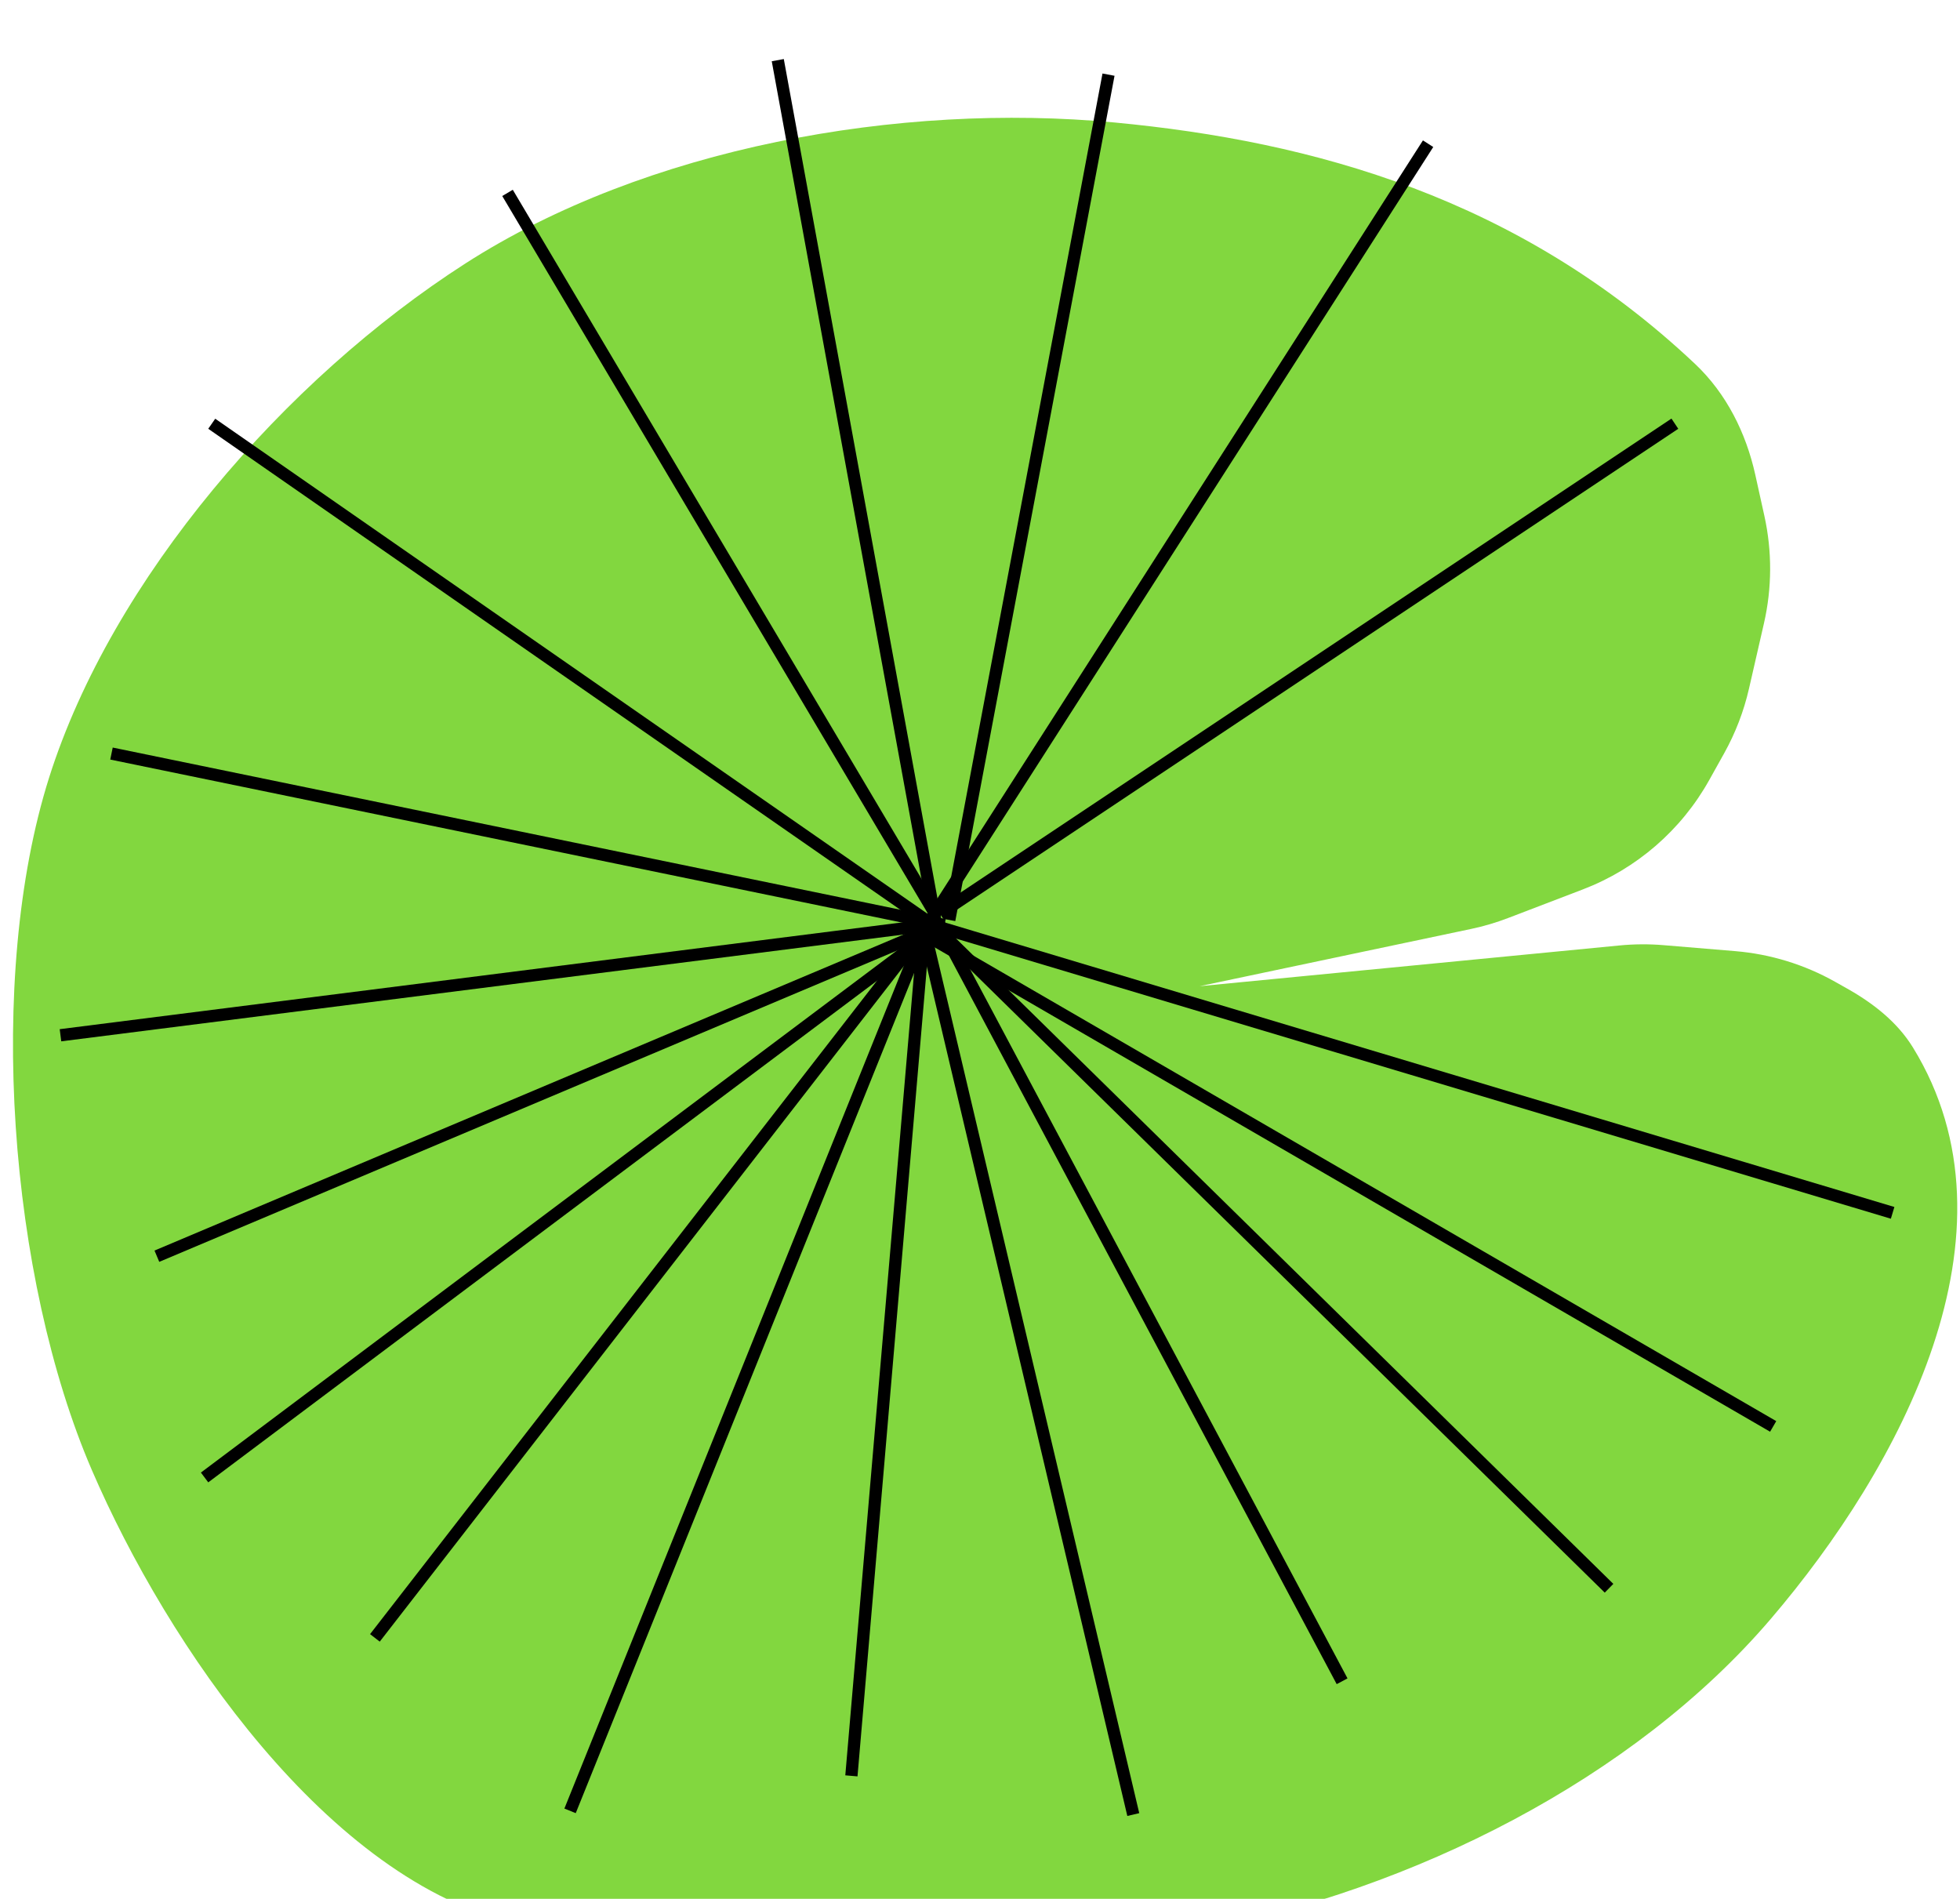 <svg width="160" height="155" viewBox="0 0 160 155" fill="none" xmlns="http://www.w3.org/2000/svg">
<g filter="url(#filter0_ii_1_57)">
<path d="M150.777 72.687C152.908 73.886 154.877 75.419 156.158 77.501C165.465 92.62 155.086 111.814 144.568 124.128C133.34 137.273 115.283 146.27 97.924 149.588C82.187 152.595 65.958 156.738 51.432 151.512C48.442 150.437 45.304 149.742 42.204 149.045C26.797 145.579 13.644 126.252 7.5 112C0.727 96.29 -1.138 71.772 4 55.5C9.138 39.228 23.284 22.947 38 13.5C52.716 4.053 73.386 0.333 91 2C107.177 3.531 124.006 8.155 138.37 21.703C140.926 24.115 142.534 27.334 143.292 30.766L144.03 34.106C144.669 36.999 144.657 39.998 143.995 42.886L142.773 48.218C142.35 50.063 141.667 51.839 140.745 53.493L139.536 55.66C137.252 59.756 133.6 62.919 129.221 64.596L123.112 66.934C122.129 67.311 121.118 67.609 120.088 67.826L97.924 72.5L132.205 69.174C133.399 69.058 134.601 69.05 135.797 69.15L141.655 69.638C144.518 69.876 147.296 70.729 149.8 72.137L150.777 72.687Z" fill="#82D73F"/>
</g>
<g filter="url(#filter1_f_1_57)">
<line x1="63.492" y1="4.91" x2="76.492" y2="75.91" stroke="black"/>
</g>
<g filter="url(#filter2_f_1_57)">
<line x1="17.285" y1="34.589" x2="76.285" y2="75.589" stroke="black"/>
</g>
<g filter="url(#filter3_f_1_57)">
<line x1="4.937" y1="84.504" x2="75.937" y2="75.504" stroke="black"/>
</g>
<g filter="url(#filter4_f_1_57)">
<line x1="16.7" y1="120.6" x2="76.7" y2="75.6" stroke="black"/>
</g>
<g filter="url(#filter5_f_1_57)">
<line x1="46.536" y1="147.813" x2="75.536" y2="75.813" stroke="black"/>
</g>
<g filter="url(#filter6_f_1_57)">
<line x1="92.513" y1="148.115" x2="75.513" y2="76.115" stroke="black"/>
</g>
<g filter="url(#filter7_f_1_57)">
<line x1="76.35" y1="75.643" x2="131.35" y2="129.643" stroke="black"/>
</g>
<g filter="url(#filter8_f_1_57)">
<line x1="75.579" y1="75.73" x2="116.579" y2="11.73" stroke="black"/>
</g>
<g filter="url(#filter9_f_1_57)">
<path d="M76.146 75.522L154.5 99" stroke="black"/>
</g>
<g filter="url(#filter10_f_1_57)">
<line x1="90.491" y1="6.093" x2="77.491" y2="75.093" stroke="black"/>
</g>
<g filter="url(#filter11_f_1_57)">
<line x1="41.43" y1="15.745" x2="76.43" y2="74.745" stroke="black"/>
</g>
<g filter="url(#filter12_f_1_57)">
<line x1="9.101" y1="61.51" x2="77.101" y2="75.51" stroke="black"/>
</g>
<g filter="url(#filter13_f_1_57)">
<line x1="12.806" y1="102.539" x2="76.806" y2="75.539" stroke="black"/>
</g>
<g filter="url(#filter14_f_1_57)">
<line x1="30.605" y1="133.694" x2="75.605" y2="75.694" stroke="black"/>
</g>
<g filter="url(#filter15_f_1_57)">
<line x1="69.502" y1="144.957" x2="75.502" y2="74.957" stroke="black"/>
</g>
<g filter="url(#filter16_f_1_57)">
<line x1="109.559" y1="137.235" x2="76.559" y2="75.235" stroke="black"/>
</g>
<g filter="url(#filter17_f_1_57)">
<line x1="76.723" y1="74.584" x2="136.723" y2="34.584" stroke="black"/>
</g>
<g filter="url(#filter18_f_1_57)">
<line x1="144.749" y1="116.433" x2="75.749" y2="76.433" stroke="black"/>
</g>
<defs>
<filter id="filter0_ii_1_57" x="1.06" y="1.614" width="158.717" height="156.393" filterUnits="userSpaceOnUse" color-interpolation-filters="sRGB">
<feFlood flood-opacity="0" result="BackgroundImageFix"/>
<feBlend mode="normal" in="SourceGraphic" in2="BackgroundImageFix" result="shape"/>
<feColorMatrix in="SourceAlpha" type="matrix" values="0 0 0 0 0 0 0 0 0 0 0 0 0 0 0 0 0 0 127 0" result="hardAlpha"/>
<feOffset dy="4"/>
<feGaussianBlur stdDeviation="2"/>
<feComposite in2="hardAlpha" operator="arithmetic" k2="-1" k3="1"/>
<feColorMatrix type="matrix" values="0 0 0 0 0 0 0 0 0 0 0 0 0 0 0 0 0 0 0.25 0"/>
<feBlend mode="normal" in2="shape" result="effect1_innerShadow_1_57"/>
<feColorMatrix in="SourceAlpha" type="matrix" values="0 0 0 0 0 0 0 0 0 0 0 0 0 0 0 0 0 0 127 0" result="hardAlpha"/>
<feOffset dy="4"/>
<feGaussianBlur stdDeviation="2"/>
<feComposite in2="hardAlpha" operator="arithmetic" k2="-1" k3="1"/>
<feColorMatrix type="matrix" values="0 0 0 0 0 0 0 0 0 0 0 0 0 0 0 0 0 0 0.25 0"/>
<feBlend mode="normal" in2="effect1_innerShadow_1_57" result="effect2_innerShadow_1_57"/>
</filter>
<filter id="filter1_f_1_57" x="59" y="0.82" width="21.984" height="79.18" filterUnits="userSpaceOnUse" color-interpolation-filters="sRGB">
<feFlood flood-opacity="0" result="BackgroundImageFix"/>
<feBlend mode="normal" in="SourceGraphic" in2="BackgroundImageFix" result="shape"/>
<feGaussianBlur stdDeviation="2" result="effect1_foregroundBlur_1_57"/>
</filter>
<filter id="filter2_f_1_57" x="13" y="30.179" width="67.571" height="49.821" filterUnits="userSpaceOnUse" color-interpolation-filters="sRGB">
<feFlood flood-opacity="0" result="BackgroundImageFix"/>
<feBlend mode="normal" in="SourceGraphic" in2="BackgroundImageFix" result="shape"/>
<feGaussianBlur stdDeviation="2" result="effect1_foregroundBlur_1_57"/>
</filter>
<filter id="filter3_f_1_57" x="0.874" y="71.008" width="79.126" height="17.992" filterUnits="userSpaceOnUse" color-interpolation-filters="sRGB">
<feFlood flood-opacity="0" result="BackgroundImageFix"/>
<feBlend mode="normal" in="SourceGraphic" in2="BackgroundImageFix" result="shape"/>
<feGaussianBlur stdDeviation="2" result="effect1_foregroundBlur_1_57"/>
</filter>
<filter id="filter4_f_1_57" x="12.4" y="71.2" width="68.6" height="53.8" filterUnits="userSpaceOnUse" color-interpolation-filters="sRGB">
<feFlood flood-opacity="0" result="BackgroundImageFix"/>
<feBlend mode="normal" in="SourceGraphic" in2="BackgroundImageFix" result="shape"/>
<feGaussianBlur stdDeviation="2" result="effect1_foregroundBlur_1_57"/>
</filter>
<filter id="filter5_f_1_57" x="42.072" y="71.626" width="37.928" height="80.374" filterUnits="userSpaceOnUse" color-interpolation-filters="sRGB">
<feFlood flood-opacity="0" result="BackgroundImageFix"/>
<feBlend mode="normal" in="SourceGraphic" in2="BackgroundImageFix" result="shape"/>
<feGaussianBlur stdDeviation="2" result="effect1_foregroundBlur_1_57"/>
</filter>
<filter id="filter6_f_1_57" x="71.027" y="72" width="25.973" height="80.23" filterUnits="userSpaceOnUse" color-interpolation-filters="sRGB">
<feFlood flood-opacity="0" result="BackgroundImageFix"/>
<feBlend mode="normal" in="SourceGraphic" in2="BackgroundImageFix" result="shape"/>
<feGaussianBlur stdDeviation="2" result="effect1_foregroundBlur_1_57"/>
</filter>
<filter id="filter7_f_1_57" x="72" y="71.286" width="63.701" height="62.714" filterUnits="userSpaceOnUse" color-interpolation-filters="sRGB">
<feFlood flood-opacity="0" result="BackgroundImageFix"/>
<feBlend mode="normal" in="SourceGraphic" in2="BackgroundImageFix" result="shape"/>
<feGaussianBlur stdDeviation="2" result="effect1_foregroundBlur_1_57"/>
</filter>
<filter id="filter8_f_1_57" x="71.158" y="7.461" width="49.842" height="72.539" filterUnits="userSpaceOnUse" color-interpolation-filters="sRGB">
<feFlood flood-opacity="0" result="BackgroundImageFix"/>
<feBlend mode="normal" in="SourceGraphic" in2="BackgroundImageFix" result="shape"/>
<feGaussianBlur stdDeviation="2" result="effect1_foregroundBlur_1_57"/>
</filter>
<filter id="filter9_f_1_57" x="72.002" y="71.043" width="86.641" height="32.436" filterUnits="userSpaceOnUse" color-interpolation-filters="sRGB">
<feFlood flood-opacity="0" result="BackgroundImageFix"/>
<feBlend mode="normal" in="SourceGraphic" in2="BackgroundImageFix" result="shape"/>
<feGaussianBlur stdDeviation="2" result="effect1_foregroundBlur_1_57"/>
</filter>
<filter id="filter10_f_1_57" x="73" y="2" width="21.983" height="77.185" filterUnits="userSpaceOnUse" color-interpolation-filters="sRGB">
<feFlood flood-opacity="0" result="BackgroundImageFix"/>
<feBlend mode="normal" in="SourceGraphic" in2="BackgroundImageFix" result="shape"/>
<feGaussianBlur stdDeviation="2" result="effect1_foregroundBlur_1_57"/>
</filter>
<filter id="filter11_f_1_57" x="37" y="11.49" width="43.86" height="67.51" filterUnits="userSpaceOnUse" color-interpolation-filters="sRGB">
<feFlood flood-opacity="0" result="BackgroundImageFix"/>
<feBlend mode="normal" in="SourceGraphic" in2="BackgroundImageFix" result="shape"/>
<feGaussianBlur stdDeviation="2" result="effect1_foregroundBlur_1_57"/>
</filter>
<filter id="filter12_f_1_57" x="5" y="57.02" width="76.202" height="22.98" filterUnits="userSpaceOnUse" color-interpolation-filters="sRGB">
<feFlood flood-opacity="0" result="BackgroundImageFix"/>
<feBlend mode="normal" in="SourceGraphic" in2="BackgroundImageFix" result="shape"/>
<feGaussianBlur stdDeviation="2" result="effect1_foregroundBlur_1_57"/>
</filter>
<filter id="filter13_f_1_57" x="8.611" y="71.079" width="72.389" height="35.921" filterUnits="userSpaceOnUse" color-interpolation-filters="sRGB">
<feFlood flood-opacity="0" result="BackgroundImageFix"/>
<feBlend mode="normal" in="SourceGraphic" in2="BackgroundImageFix" result="shape"/>
<feGaussianBlur stdDeviation="2" result="effect1_foregroundBlur_1_57"/>
</filter>
<filter id="filter14_f_1_57" x="26.21" y="71.387" width="53.79" height="66.613" filterUnits="userSpaceOnUse" color-interpolation-filters="sRGB">
<feFlood flood-opacity="0" result="BackgroundImageFix"/>
<feBlend mode="normal" in="SourceGraphic" in2="BackgroundImageFix" result="shape"/>
<feGaussianBlur stdDeviation="2" result="effect1_foregroundBlur_1_57"/>
</filter>
<filter id="filter15_f_1_57" x="65.004" y="70.915" width="14.996" height="78.085" filterUnits="userSpaceOnUse" color-interpolation-filters="sRGB">
<feFlood flood-opacity="0" result="BackgroundImageFix"/>
<feBlend mode="normal" in="SourceGraphic" in2="BackgroundImageFix" result="shape"/>
<feGaussianBlur stdDeviation="2" result="effect1_foregroundBlur_1_57"/>
</filter>
<filter id="filter16_f_1_57" x="72.117" y="71" width="41.883" height="70.47" filterUnits="userSpaceOnUse" color-interpolation-filters="sRGB">
<feFlood flood-opacity="0" result="BackgroundImageFix"/>
<feBlend mode="normal" in="SourceGraphic" in2="BackgroundImageFix" result="shape"/>
<feGaussianBlur stdDeviation="2" result="effect1_foregroundBlur_1_57"/>
</filter>
<filter id="filter17_f_1_57" x="72.445" y="30.168" width="68.555" height="48.832" filterUnits="userSpaceOnUse" color-interpolation-filters="sRGB">
<feFlood flood-opacity="0" result="BackgroundImageFix"/>
<feBlend mode="normal" in="SourceGraphic" in2="BackgroundImageFix" result="shape"/>
<feGaussianBlur stdDeviation="2" result="effect1_foregroundBlur_1_57"/>
</filter>
<filter id="filter18_f_1_57" x="71.499" y="72" width="77.501" height="48.865" filterUnits="userSpaceOnUse" color-interpolation-filters="sRGB">
<feFlood flood-opacity="0" result="BackgroundImageFix"/>
<feBlend mode="normal" in="SourceGraphic" in2="BackgroundImageFix" result="shape"/>
<feGaussianBlur stdDeviation="2" result="effect1_foregroundBlur_1_57"/>
</filter>
</defs>
</svg>
